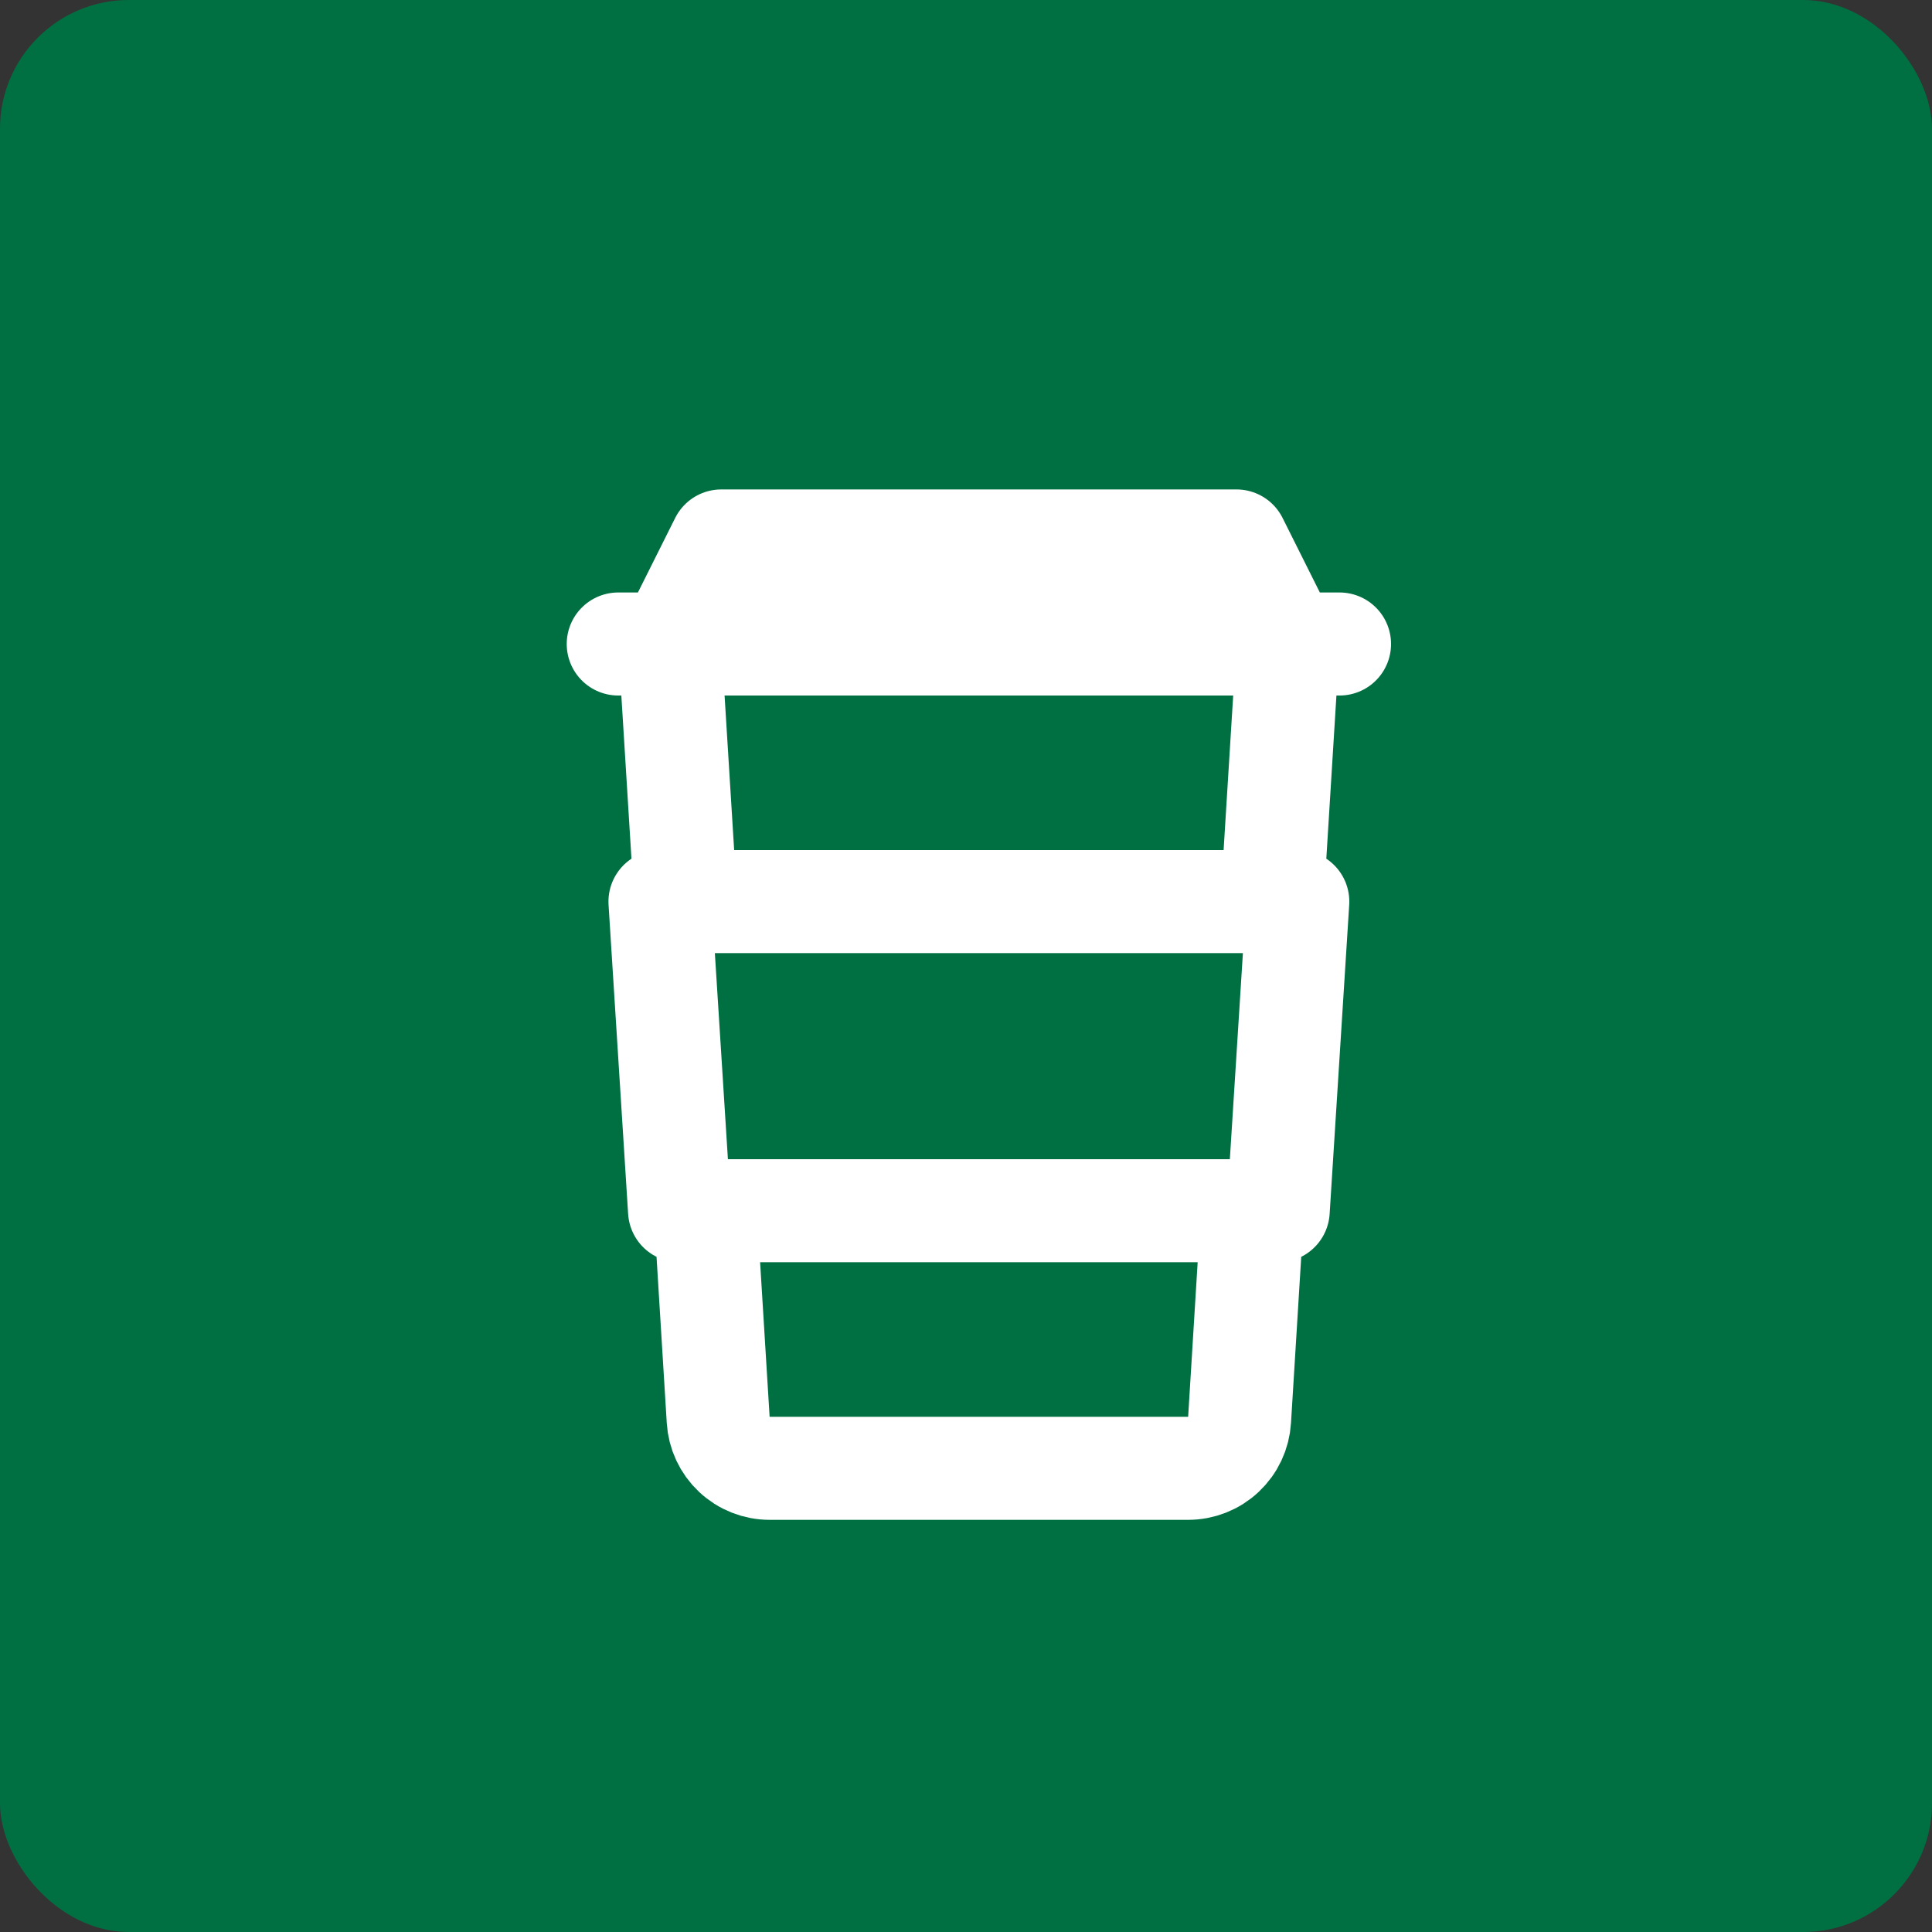 <svg width="75" height="75" viewBox="0 0 75 75" fill="none" xmlns="http://www.w3.org/2000/svg">
<rect x="0" y="0" width="75" height="75" fill="#333333" stroke="none"/>
<rect width="75" height="75" rx="5" fill="#007042"/>
<path d="M24 25H52H24ZM48 21H28L26 25H50L48 21ZM25.62 35L26.38 47H49.62L50.38 35H25.62ZM49.38 35L50 25H26L26.62 35H49.38ZM27.38 47L27.88 55.12C27.911 55.629 28.135 56.108 28.507 56.457C28.878 56.807 29.37 57.001 29.88 57H46.12C46.63 57.001 47.122 56.807 47.493 56.457C47.865 56.108 48.089 55.629 48.12 55.12L48.62 47H27.38Z" stroke="white" stroke-width="4" stroke-linecap="round" stroke-linejoin="round"/>
</svg>
